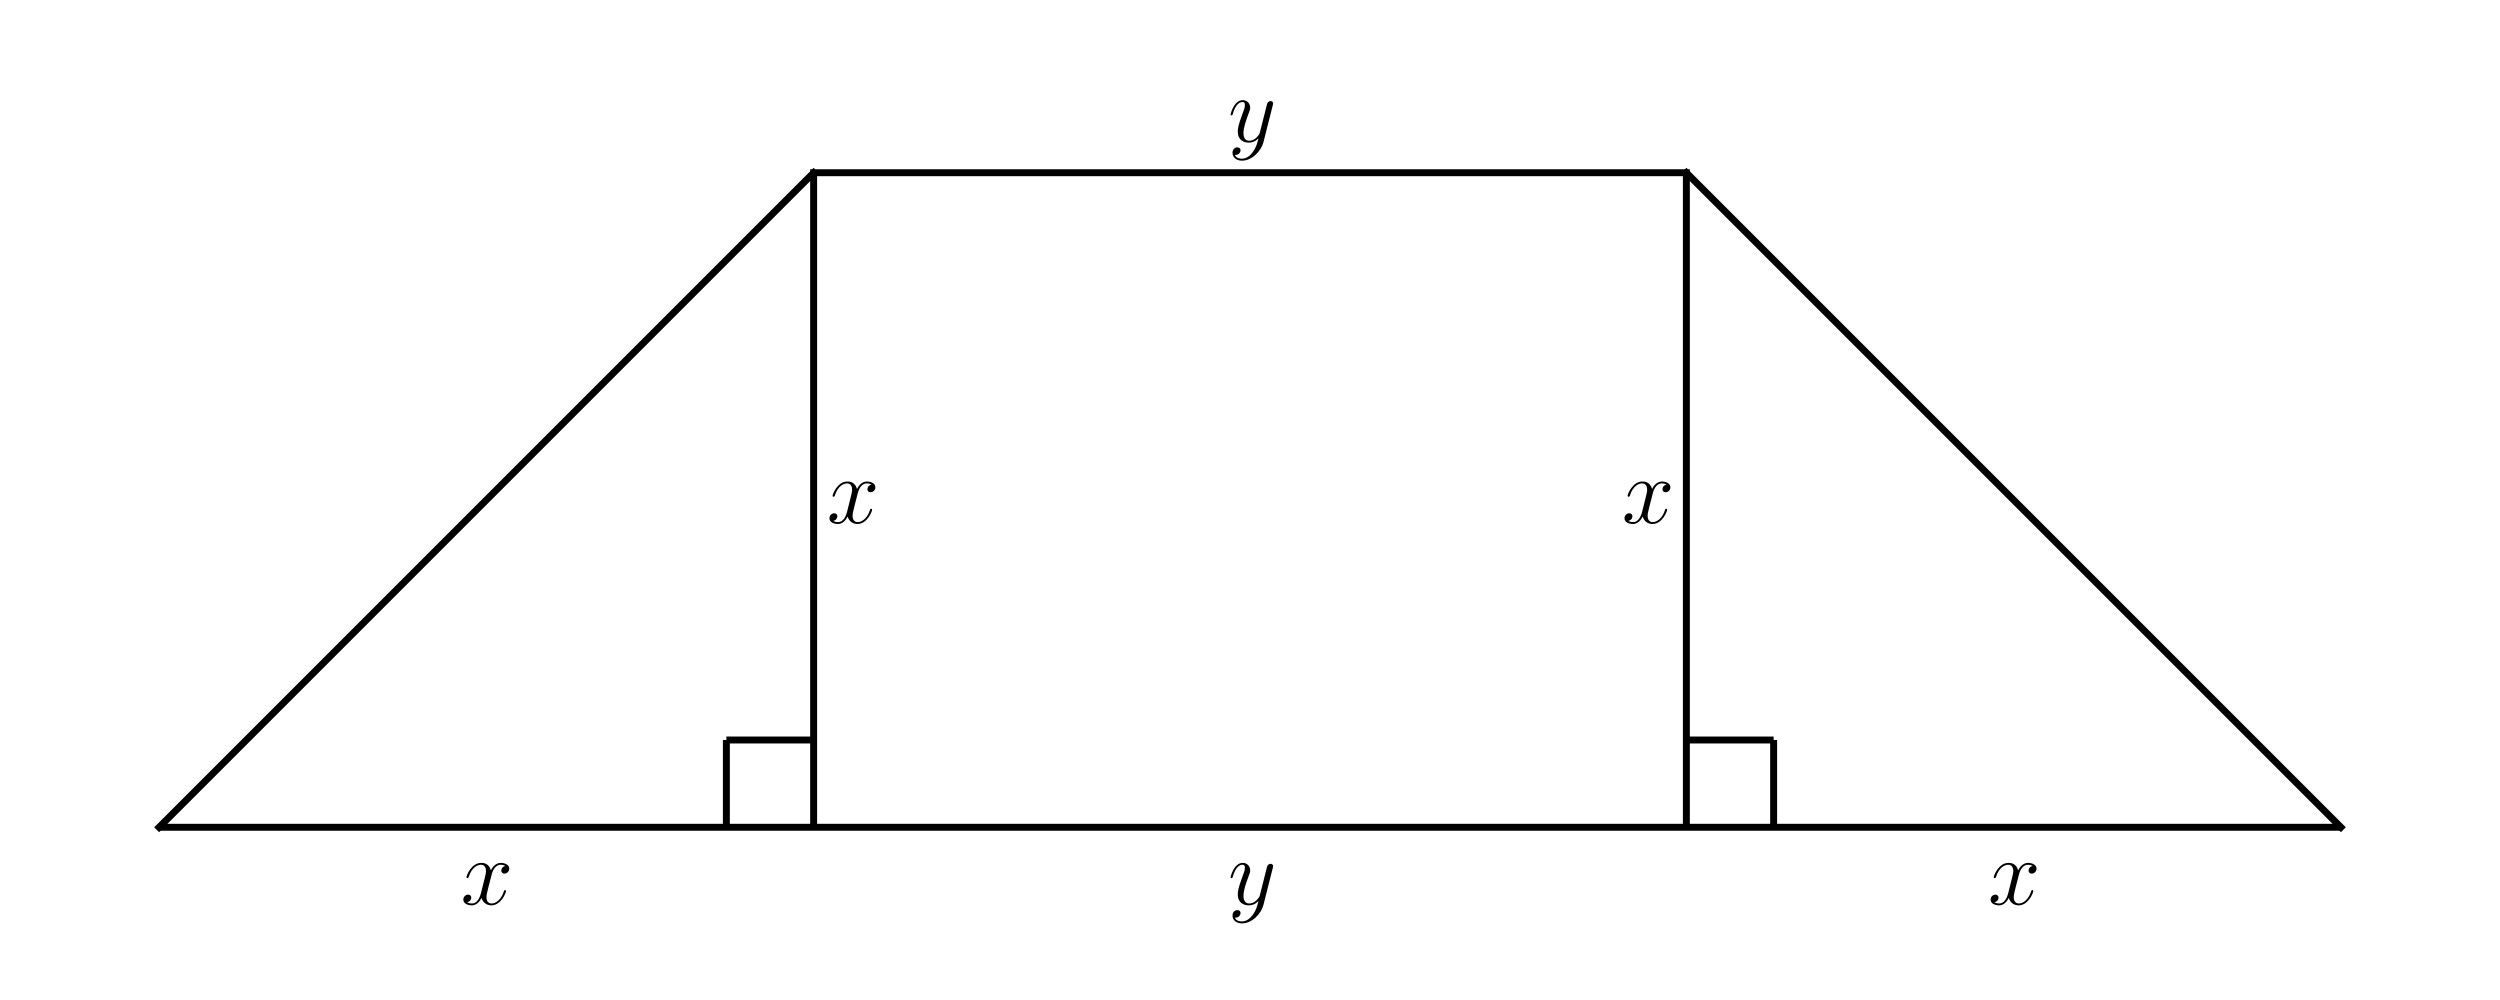 <?xml version="1.0" encoding="utf-8" standalone="no"?>
<!DOCTYPE svg PUBLIC "-//W3C//DTD SVG 1.1//EN"
  "http://www.w3.org/Graphics/SVG/1.1/DTD/svg11.dtd">
<svg xmlns:xlink="http://www.w3.org/1999/xlink" width="540pt" height="216pt" viewBox="0 0 540 216" xmlns="http://www.w3.org/2000/svg" version="1.1">
 <defs>
  <style type="text/css">*{stroke-linejoin: round; stroke-linecap: butt}</style>
 </defs>
 <g id="figure_1">
  <g id="patch_1">
   <path d="M 0 216 
L 540 216 
L 540 0 
L 0 0 
L 0 216 
z
" style="fill: none"/>
  </g>
  <g id="axes_1">
   <g id="line2d_1">
    <path d="M 34.364 178.691 
L 175.745 37.309 
" clip-path="url(#pdd68406e50)" style="fill: none; stroke: #000000; stroke-width: 1.5; stroke-linecap: square"/>
   </g>
   <g id="line2d_2">
    <path d="M 364.255 37.309 
L 505.636 178.691 
" clip-path="url(#pdd68406e50)" style="fill: none; stroke: #000000; stroke-width: 1.5; stroke-linecap: square"/>
   </g>
   <g id="line2d_3">
    <path d="M 175.745 37.309 
L 364.255 37.309 
" clip-path="url(#pdd68406e50)" style="fill: none; stroke: #000000; stroke-width: 1.5; stroke-linecap: square"/>
   </g>
   <g id="LineCollection_1">
    <path d="M 175.745 178.691 
L 175.745 37.309 
" clip-path="url(#pdd68406e50)" style="fill: none; stroke: #000000; stroke-width: 1.5"/>
   </g>
   <g id="LineCollection_2">
    <path d="M 364.255 178.691 
L 364.255 37.309 
" clip-path="url(#pdd68406e50)" style="fill: none; stroke: #000000; stroke-width: 1.5"/>
   </g>
   <g id="LineCollection_3">
    <path d="M 156.895 178.691 
L 156.895 159.84 
" clip-path="url(#pdd68406e50)" style="fill: none; stroke: #000000; stroke-width: 1.5"/>
   </g>
   <g id="LineCollection_4">
    <path d="M 383.105 178.691 
L 383.105 159.84 
" clip-path="url(#pdd68406e50)" style="fill: none; stroke: #000000; stroke-width: 1.5"/>
   </g>
   <g id="LineCollection_5">
    <path d="M 34.364 178.691 
L 505.636 178.691 
" clip-path="url(#pdd68406e50)" style="fill: none; stroke: #000000; stroke-width: 1.5"/>
   </g>
   <g id="LineCollection_6">
    <path d="M 156.895 159.84 
L 175.745 159.84 
" clip-path="url(#pdd68406e50)" style="fill: none; stroke: #000000; stroke-width: 1.5"/>
   </g>
   <g id="LineCollection_7">
    <path d="M 364.255 159.84 
L 383.105 159.84 
" clip-path="url(#pdd68406e50)" style="fill: none; stroke: #000000; stroke-width: 1.5"/>
   </g>
   <g id="text_1">
    <!-- $x$ -->
    <g transform="translate(99.511 195.356) scale(0.2 -0.2)">
     <defs>
      <path id="CMMI12-78" d="M 3034 2606 
C 2829 2567 2752 2414 2752 2293 
C 2752 2139 2874 2088 2963 2088 
C 3155 2088 3290 2254 3290 2427 
C 3290 2695 2982 2816 2714 2816 
C 2323 2816 2106 2433 2048 2312 
C 1901 2816 1504 2816 1389 2816 
C 736 2816 390 1980 390 1839 
C 390 1814 416 1782 461 1782 
C 512 1782 525 1820 538 1846 
C 755 2555 1184 2689 1370 2689 
C 1658 2689 1715 2420 1715 2267 
C 1715 2127 1677 1980 1600 1673 
L 1382 798 
C 1286 415 1101 64 762 64 
C 730 64 570 64 435 147 
C 666 192 717 383 717 460 
C 717 588 621 664 499 664 
C 346 664 179 530 179 326 
C 179 57 480 -64 755 -64 
C 1062 -64 1280 179 1414 441 
C 1517 64 1837 -64 2074 -64 
C 2726 -64 3072 773 3072 913 
C 3072 945 3046 971 3008 971 
C 2950 971 2944 939 2925 888 
C 2752 326 2381 64 2093 64 
C 1869 64 1747 230 1747 492 
C 1747 632 1773 734 1875 1156 
L 2099 2024 
C 2195 2408 2413 2689 2707 2689 
C 2720 2689 2899 2689 3034 2606 
z
" transform="scale(0.016)"/>
     </defs>
     <use xlink:href="#CMMI12-78" transform="scale(0.996)"/>
    </g>
   </g>
   <g id="text_2">
    <!-- $y$ -->
    <g transform="translate(265.244 195.356) scale(0.2 -0.2)">
     <defs>
      <path id="CMMI12-79" d="M 1683 -700 
C 1510 -939 1261 -1152 947 -1152 
C 870 -1152 563 -1152 467 -889 
C 486 -895 518 -895 531 -895 
C 723 -895 851 -729 851 -582 
C 851 -435 730 -384 634 -384 
C 531 -384 307 -458 307 -759 
C 307 -1071 582 -1286 947 -1286 
C 1587 -1286 2234 -700 2413 6 
L 3040 2485 
C 3046 2517 3059 2556 3059 2594 
C 3059 2689 2982 2753 2886 2753 
C 2829 2753 2694 2727 2643 2535 
L 2170 658 
C 2138 543 2138 530 2086 460 
C 1958 281 1747 64 1440 64 
C 1082 64 1050 415 1050 588 
C 1050 952 1222 1443 1395 1903 
C 1466 2088 1504 2178 1504 2305 
C 1504 2574 1312 2816 998 2816 
C 410 2816 173 1890 173 1839 
C 173 1814 198 1782 243 1782 
C 301 1782 307 1807 333 1897 
C 486 2433 730 2689 979 2689 
C 1037 2689 1146 2689 1146 2478 
C 1146 2312 1075 2127 979 1884 
C 666 1047 666 837 666 683 
C 666 77 1101 -64 1421 -64 
C 1606 -64 1837 -6 2061 230 
L 2067 224 
C 1971 -147 1907 -392 1683 -700 
z
" transform="scale(0.016)"/>
     </defs>
     <use xlink:href="#CMMI12-79" transform="scale(0.996)"/>
    </g>
   </g>
   <g id="text_3">
    <!-- $x$ -->
    <g transform="translate(429.402 195.356) scale(0.2 -0.2)">
     <use xlink:href="#CMMI12-78" transform="scale(0.996)"/>
    </g>
   </g>
   <g id="text_4">
    <!-- $x$ -->
    <g transform="translate(178.591 112.981) scale(0.2 -0.2)">
     <use xlink:href="#CMMI12-78" transform="scale(0.996)"/>
    </g>
   </g>
   <g id="text_5">
    <!-- $x$ -->
    <g transform="translate(350.322 112.981) scale(0.2 -0.2)">
     <use xlink:href="#CMMI12-78" transform="scale(0.996)"/>
    </g>
   </g>
   <g id="text_6">
    <!-- $y$ -->
    <g transform="translate(265.244 30.606) scale(0.2 -0.2)">
     <use xlink:href="#CMMI12-79" transform="scale(0.996)"/>
    </g>
   </g>
  </g>
 </g>
 <defs>
  <clipPath id="pdd68406e50">
   <rect x="10.8" y="10.8" width="518.4" height="194.4"/>
  </clipPath>
 </defs>
</svg>
